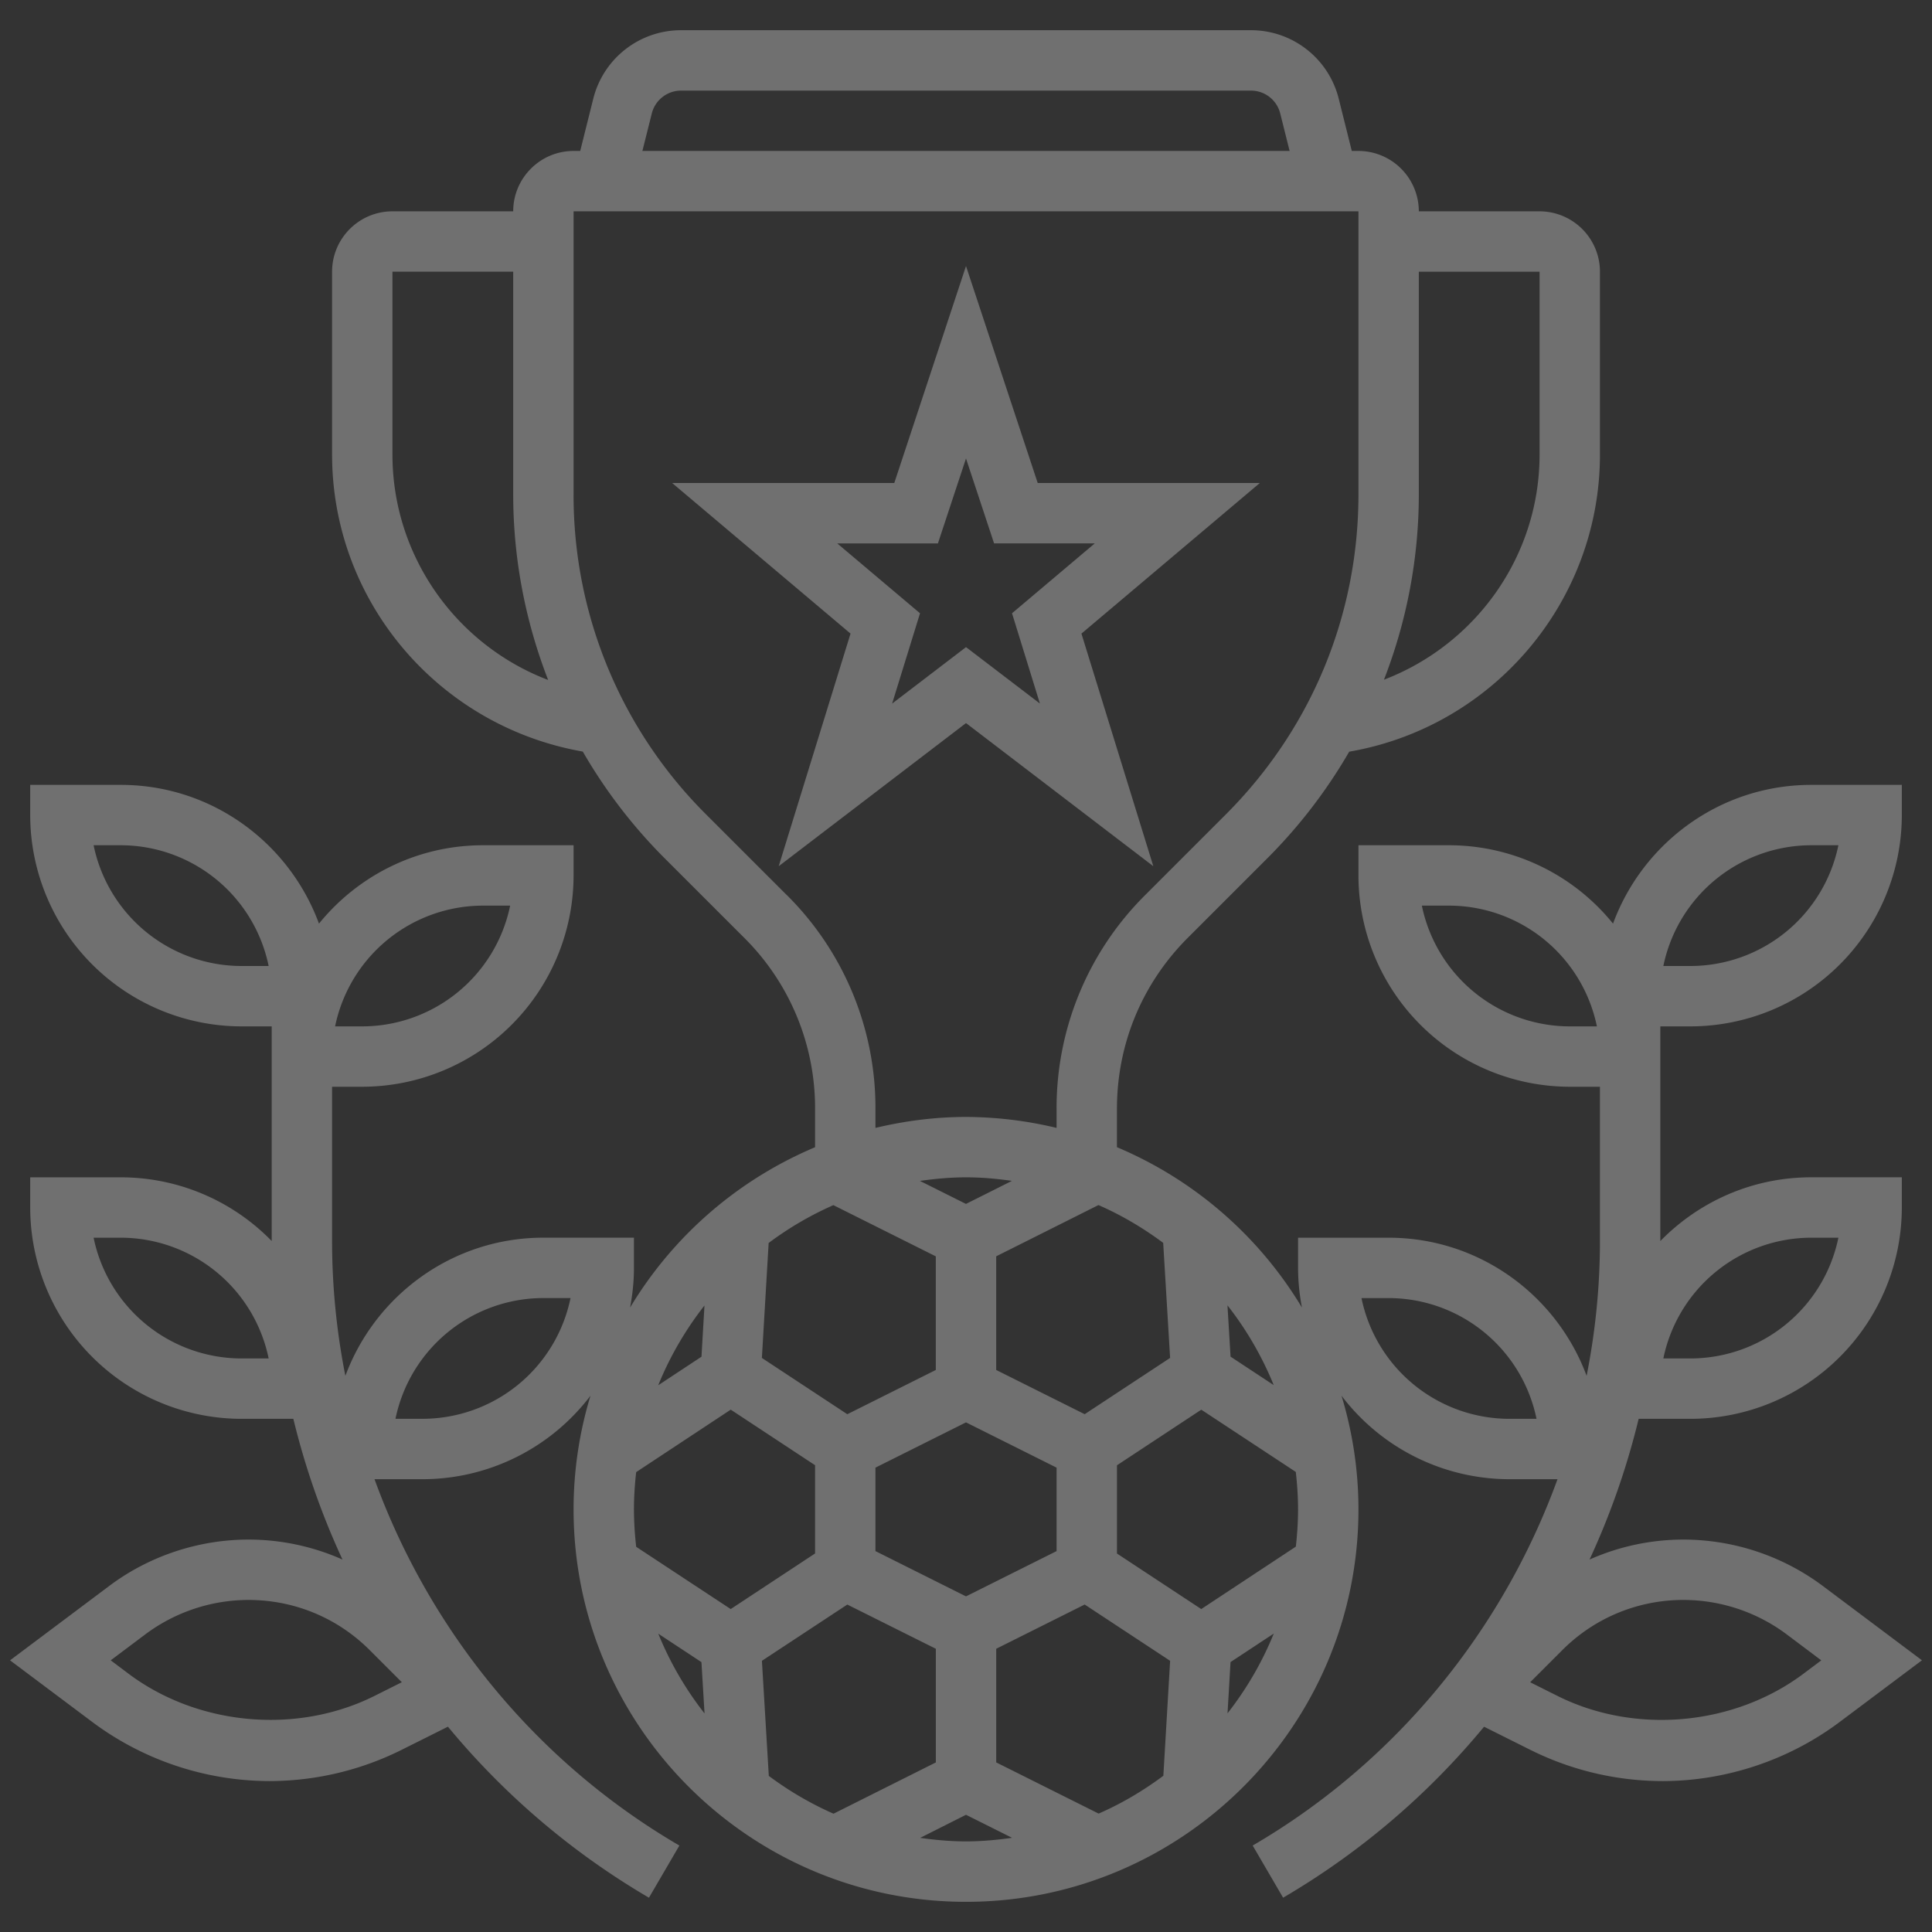 <svg width="60" height="60" fill="none" xmlns="http://www.w3.org/2000/svg"><rect width="100%" height="100%" fill="#333333" stroke="none"/><path d="M35.817 26.9l-2.232-7.223L39.125 15h-6.898L30 8.262 27.773 15h-6.899l5.54 4.677-2.231 7.224L30 22.456l5.817 4.445zM26 16.876h3.128L30 14.238l.872 2.637h3.127l-2.57 2.17.866 2.804L30 20.097l-2.294 1.753.866-2.804L26 16.875z" fill="#fff" fill-opacity=".3"/><path d="M56.61 49.254a7.248 7.248 0 00-4.325-1.441 7.178 7.178 0 00-2.92.62 23.663 23.663 0 001.525-4.37h1.61a6.57 6.57 0 006.563-6.563v-.938H56.25c-1.836 0-3.495.76-4.687 1.98v-6.667h.937a6.57 6.57 0 006.563-6.563v-.937H56.25c-2.826 0-5.233 1.8-6.156 4.309A6.549 6.549 0 0045 26.25h-2.812v.938a6.57 6.57 0 006.562 6.562h.938v4.788c0 1.42-.143 2.823-.414 4.19-.927-2.5-3.33-4.29-6.149-4.29h-2.812v.937c0 .422.044.833.12 1.232a12.251 12.251 0 00-5.745-4.98v-1.195c0-2.003.78-3.886 2.196-5.303l2.51-2.51a16.033 16.033 0 002.507-3.275c4.466-.769 7.787-4.657 7.787-9.23V8.437a1.877 1.877 0 00-1.875-1.874h-3.75a1.877 1.877 0 00-1.875-1.875h-.207l-.405-1.62a2.808 2.808 0 00-2.728-2.13H21.152a2.808 2.808 0 00-2.728 2.13l-.405 1.62h-.206c-1.034 0-1.875.84-1.875 1.875h-3.75c-1.035 0-1.875.84-1.875 1.875v5.676c0 4.56 3.3 8.438 7.786 9.227a15.992 15.992 0 002.506 3.277l2.511 2.51a7.455 7.455 0 012.197 5.304v1.196a12.25 12.25 0 00-5.745 4.979c.075-.4.12-.811.12-1.232v-.938h-2.813c-2.819 0-5.222 1.791-6.149 4.291a21.564 21.564 0 01-.413-4.19V33.75h.937a6.57 6.57 0 006.563-6.563v-.937H15c-2.055 0-3.89.95-5.094 2.434-.923-2.51-3.33-4.309-6.156-4.309H.938v.938A6.57 6.57 0 007.5 31.875h.938v6.666a6.54 6.54 0 00-4.688-1.978H.938v.937A6.57 6.57 0 007.5 44.063h1.61a23.664 23.664 0 001.526 4.37 7.183 7.183 0 00-2.921-.62c-1.55 0-3.086.511-4.324 1.441L.312 51.563l2.556 1.916a9.227 9.227 0 005.501 1.834 9.216 9.216 0 004.102-.969l1.44-.72a23.511 23.511 0 006.243 5.311l.945-1.62c-4.443-2.591-7.754-6.666-9.468-11.377h1.494a6.553 6.553 0 005.213-2.593 12.129 12.129 0 00-.525 3.53c0 6.72 5.467 12.188 12.187 12.188s12.188-5.468 12.188-12.188c0-1.227-.187-2.412-.526-3.53a6.552 6.552 0 005.213 2.593h1.495c-1.714 4.711-5.024 8.786-9.467 11.377l.945 1.62a23.494 23.494 0 006.241-5.31l1.441.72a9.212 9.212 0 004.101.968c1.97 0 3.925-.652 5.501-1.835l2.556-1.916-3.078-2.308zm-.36-10.816h.843a4.696 4.696 0 01-4.593 3.75h-.843a4.695 4.695 0 014.593-3.75zm0-12.188h.843A4.696 4.696 0 0152.5 30h-.843a4.695 4.695 0 014.593-3.75zm-7.5 5.625a4.695 4.695 0 01-4.593-3.75H45a4.695 4.695 0 014.593 3.75h-.843zM15 28.125h.843a4.696 4.696 0 01-4.593 3.75h-.843A4.695 4.695 0 0115 28.125zM7.5 30a4.695 4.695 0 01-4.593-3.75h.843A4.695 4.695 0 018.343 30H7.5zm0 12.188a4.695 4.695 0 01-4.593-3.75h.843a4.695 4.695 0 014.593 3.75H7.5zm4.132 10.479c-2.41 1.206-5.483.929-7.64-.688l-.554-.416 1.078-.809a5.36 5.36 0 013.199-1.066c1.425 0 2.764.554 3.77 1.561l.994.994-.847.424zm1.493-8.605h-.843a4.695 4.695 0 014.593-3.75h.843a4.695 4.695 0 01-4.593 3.75zm6.563 2.813c0-.392.026-.776.069-1.157l2.937-1.94 2.619 1.726v2.74l-2.62 1.727-2.935-1.933a10.39 10.39 0 01-.07-1.163zm16.65-4.703l-2.652 1.747-2.748-1.373v-3.53l3.176-1.592c.718.314 1.39.713 2.01 1.174l.215 3.574zM30 49.577l-2.812-1.406v-2.592L30 44.173l2.813 1.406v2.592L30 49.577zm0-12.188l-1.431-.715c.47-.066.945-.111 1.431-.111.486 0 .96.044 1.427.11l-1.428.716zm-4.118.038l3.18 1.59v3.529l-2.748 1.374-2.653-1.748.21-3.57a10.237 10.237 0 012.01-1.175zm-2.22 14.151l2.652-1.747 2.749 1.373v3.53l-3.177 1.592a10.31 10.31 0 01-2.01-1.174l-.214-3.574zm7.276-.374l2.748-1.374 2.653 1.748-.21 3.57c-.621.463-1.292.861-2.01 1.175l-3.181-1.59v-3.529zm6.368-1.233l-2.618-1.725v-2.74l2.619-1.727 2.935 1.933c.043.382.07.77.07 1.163 0 .392-.026.776-.069 1.157l-2.937 1.939zm2.25-6.956l-1.34-.883-.096-1.593a10.29 10.29 0 011.436 2.476zm8.257-34.578v5.677c0 3.153-1.975 5.899-4.833 6.995a15.899 15.899 0 001.083-5.76V8.438h3.75zM20.242 3.524a.938.938 0 01.91-.71h17.697c.431 0 .805.292.91.71l.291 1.164h-20.1l.292-1.164zm-8.054 10.591V8.437h3.75v6.913c0 2.006.38 3.951 1.085 5.767-2.848-1.086-4.835-3.839-4.835-7.003zm12.254 13.69l-2.511-2.51a13.978 13.978 0 01-4.118-9.944V6.563h24.375v8.787c0 3.756-1.464 7.287-4.12 9.944l-2.51 2.51a9.316 9.316 0 00-2.745 6.628v.596a12.15 12.15 0 00-2.813-.34c-.97 0-1.908.125-2.812.34v-.596a9.313 9.313 0 00-2.746-6.629zm-2.564 12.738l-.093 1.591-1.343.886c.363-.896.85-1.727 1.436-2.477zm-1.434 10.193l1.34.883.096 1.593a10.288 10.288 0 01-1.436-2.476zm8.13 6.342L30 56.36l1.43.715c-.47.066-.944.111-1.43.111-.487 0-.96-.044-1.428-.11zm9.548-3.87l.093-1.59 1.343-.886c-.363.896-.85 1.727-1.436 2.477zm8.753-9.145a4.695 4.695 0 01-4.593-3.75h.843a4.695 4.695 0 014.593 3.75h-.843zm9.133 7.916c-2.158 1.618-5.23 1.895-7.64.689l-.847-.424.994-.994a5.295 5.295 0 013.77-1.562 5.36 5.36 0 013.2 1.067l1.077.809-.554.415z" fill="#fff" fill-opacity=".3"/></svg>